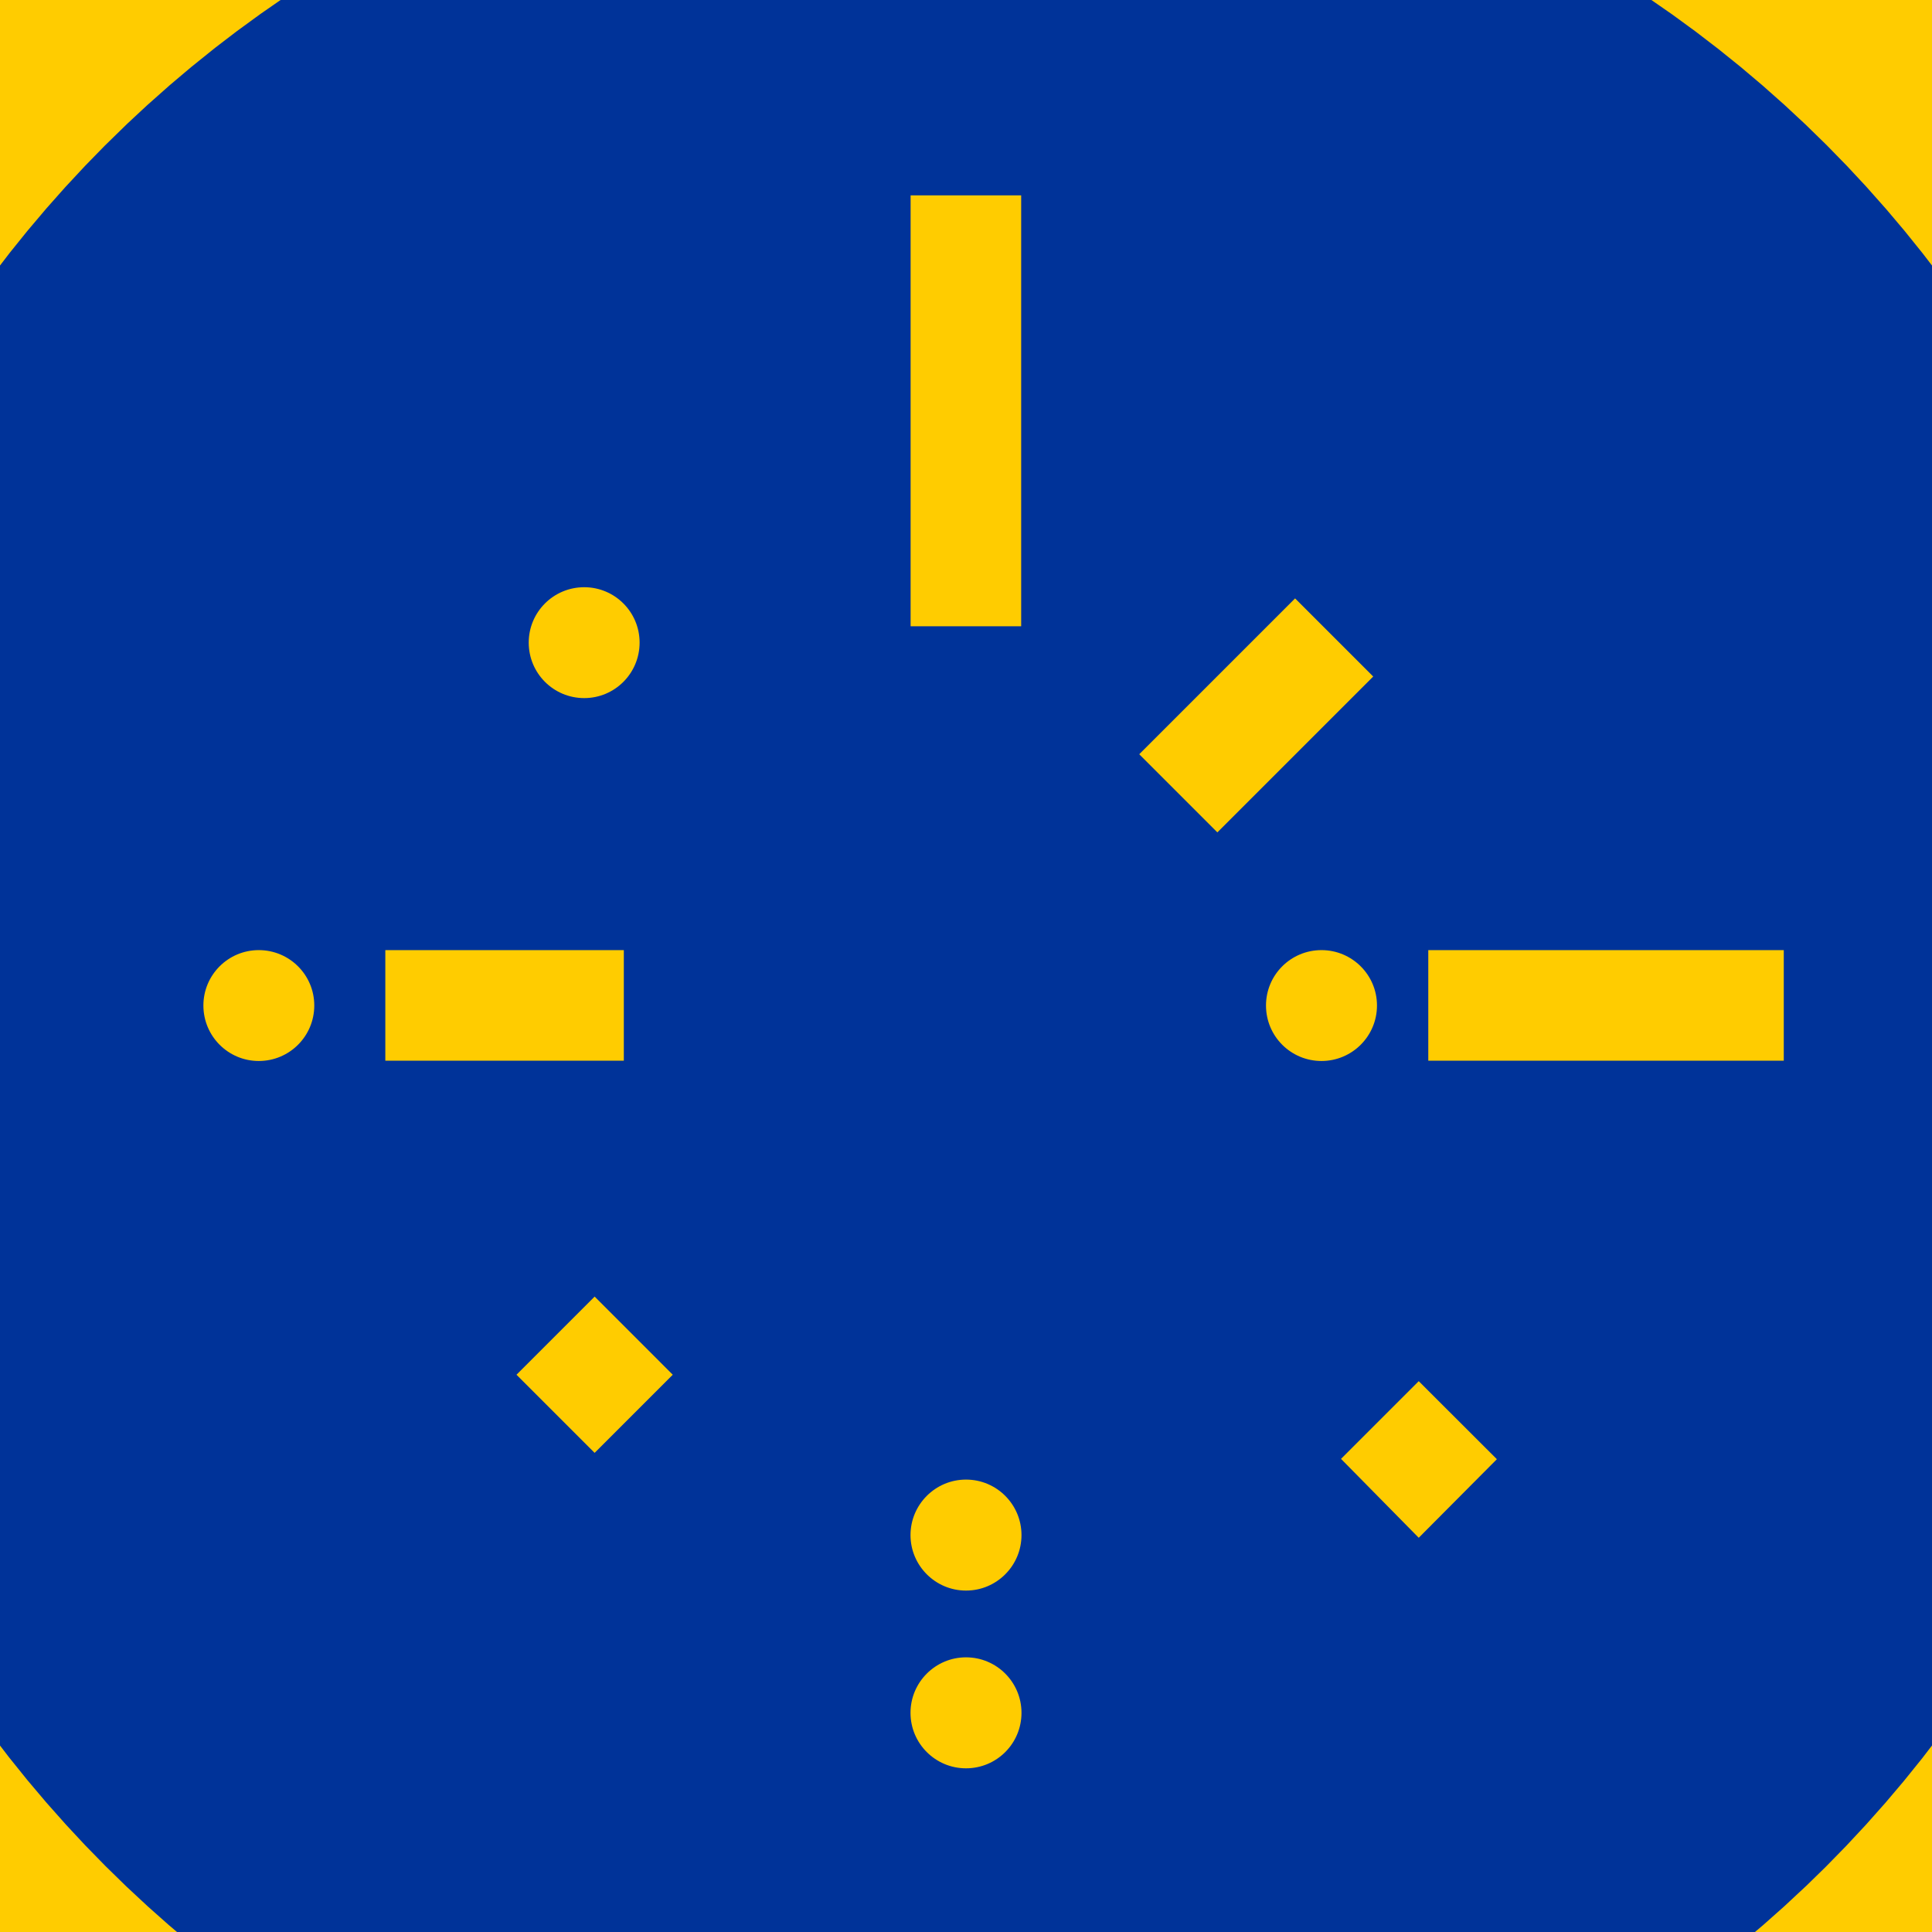 <svg width="18" height="18" viewBox="0 0 18 18" fill="none" xmlns="http://www.w3.org/2000/svg">
<g id="cefta" clip-path="url(#clip0_186_6339)">
<path id="Vector" d="M0 0H18V18H0V0Z" fill="#003399"/>
<path id="Vector_2" d="M9 10.512C9.631 10.512 10.143 10 10.143 9.369C10.143 8.738 9.631 8.227 9 8.227C8.369 8.227 7.857 8.738 7.857 9.369C7.857 10 8.369 10.512 9 10.512Z" stroke="#FFCC00" stroke-width="29.3"/>
<path id="Vector_3" d="M9 12.68C10.829 12.68 12.312 11.197 12.312 9.368C12.312 7.539 10.829 6.057 9 6.057C7.171 6.057 5.688 7.539 5.688 9.368C5.688 11.197 7.171 12.68 9 12.68Z" stroke="#FFCC00" stroke-width="29.3"/>
<path id="Vector_4" d="M12.175 6.191L15.349 9.366L12.175 12.541L9 9.366L12.175 6.191Z" fill="#003399"/>
<path id="Vector_5" d="M3.59 8.852H5.812V9.882H3.59V8.852ZM13.307 8.852H16.619V9.882H13.307V8.852ZM10.614 7.027L12.066 5.575L12.794 6.303L11.342 7.755L10.614 7.027ZM8.484 1.82H9.514V5.835H8.484V1.82Z" fill="#FFCC00"/>
<path id="Vector_6" d="M5.443 6.504C5.728 6.504 5.959 6.273 5.959 5.987C5.959 5.702 5.728 5.471 5.443 5.471C5.157 5.471 4.926 5.702 4.926 5.987C4.926 6.273 5.157 6.504 5.443 6.504Z" fill="#FFCC00"/>
<path id="Vector_7" d="M2.411 9.885C2.697 9.885 2.928 9.654 2.928 9.368C2.928 9.083 2.697 8.852 2.411 8.852C2.126 8.852 1.895 9.083 1.895 9.368C1.895 9.654 2.126 9.885 2.411 9.885Z" fill="#FFCC00"/>
<path id="Vector_8" d="M9 14.819C9.286 14.819 9.517 14.587 9.517 14.302C9.517 14.017 9.286 13.785 9 13.785C8.715 13.785 8.483 14.017 8.483 14.302C8.483 14.587 8.715 14.819 9 14.819Z" fill="#FFCC00"/>
<path id="Vector_9" d="M9 16.475C9.286 16.475 9.517 16.244 9.517 15.958C9.517 15.673 9.286 15.441 9 15.441C8.715 15.441 8.483 15.673 8.483 15.958C8.483 16.244 8.715 16.475 9 16.475Z" fill="#FFCC00"/>
<path id="Vector_10" d="M12.312 9.885C12.597 9.885 12.829 9.654 12.829 9.368C12.829 9.083 12.597 8.852 12.312 8.852C12.026 8.852 11.795 9.083 11.795 9.368C11.795 9.654 12.026 9.885 12.312 9.885Z" fill="#FFCC00"/>
<path id="Vector_11" d="M4.812 12.808L5.54 12.08L6.268 12.808L5.54 13.536L4.812 12.808ZM12.494 13.592L13.218 12.868L13.946 13.595L13.218 14.327L12.494 13.592Z" fill="#FFCC00"/>
</g>
<defs>
<clipPath id="clip0_186_6339">
<rect width="18" height="18" fill="white"/>
</clipPath>
</defs>
</svg>

